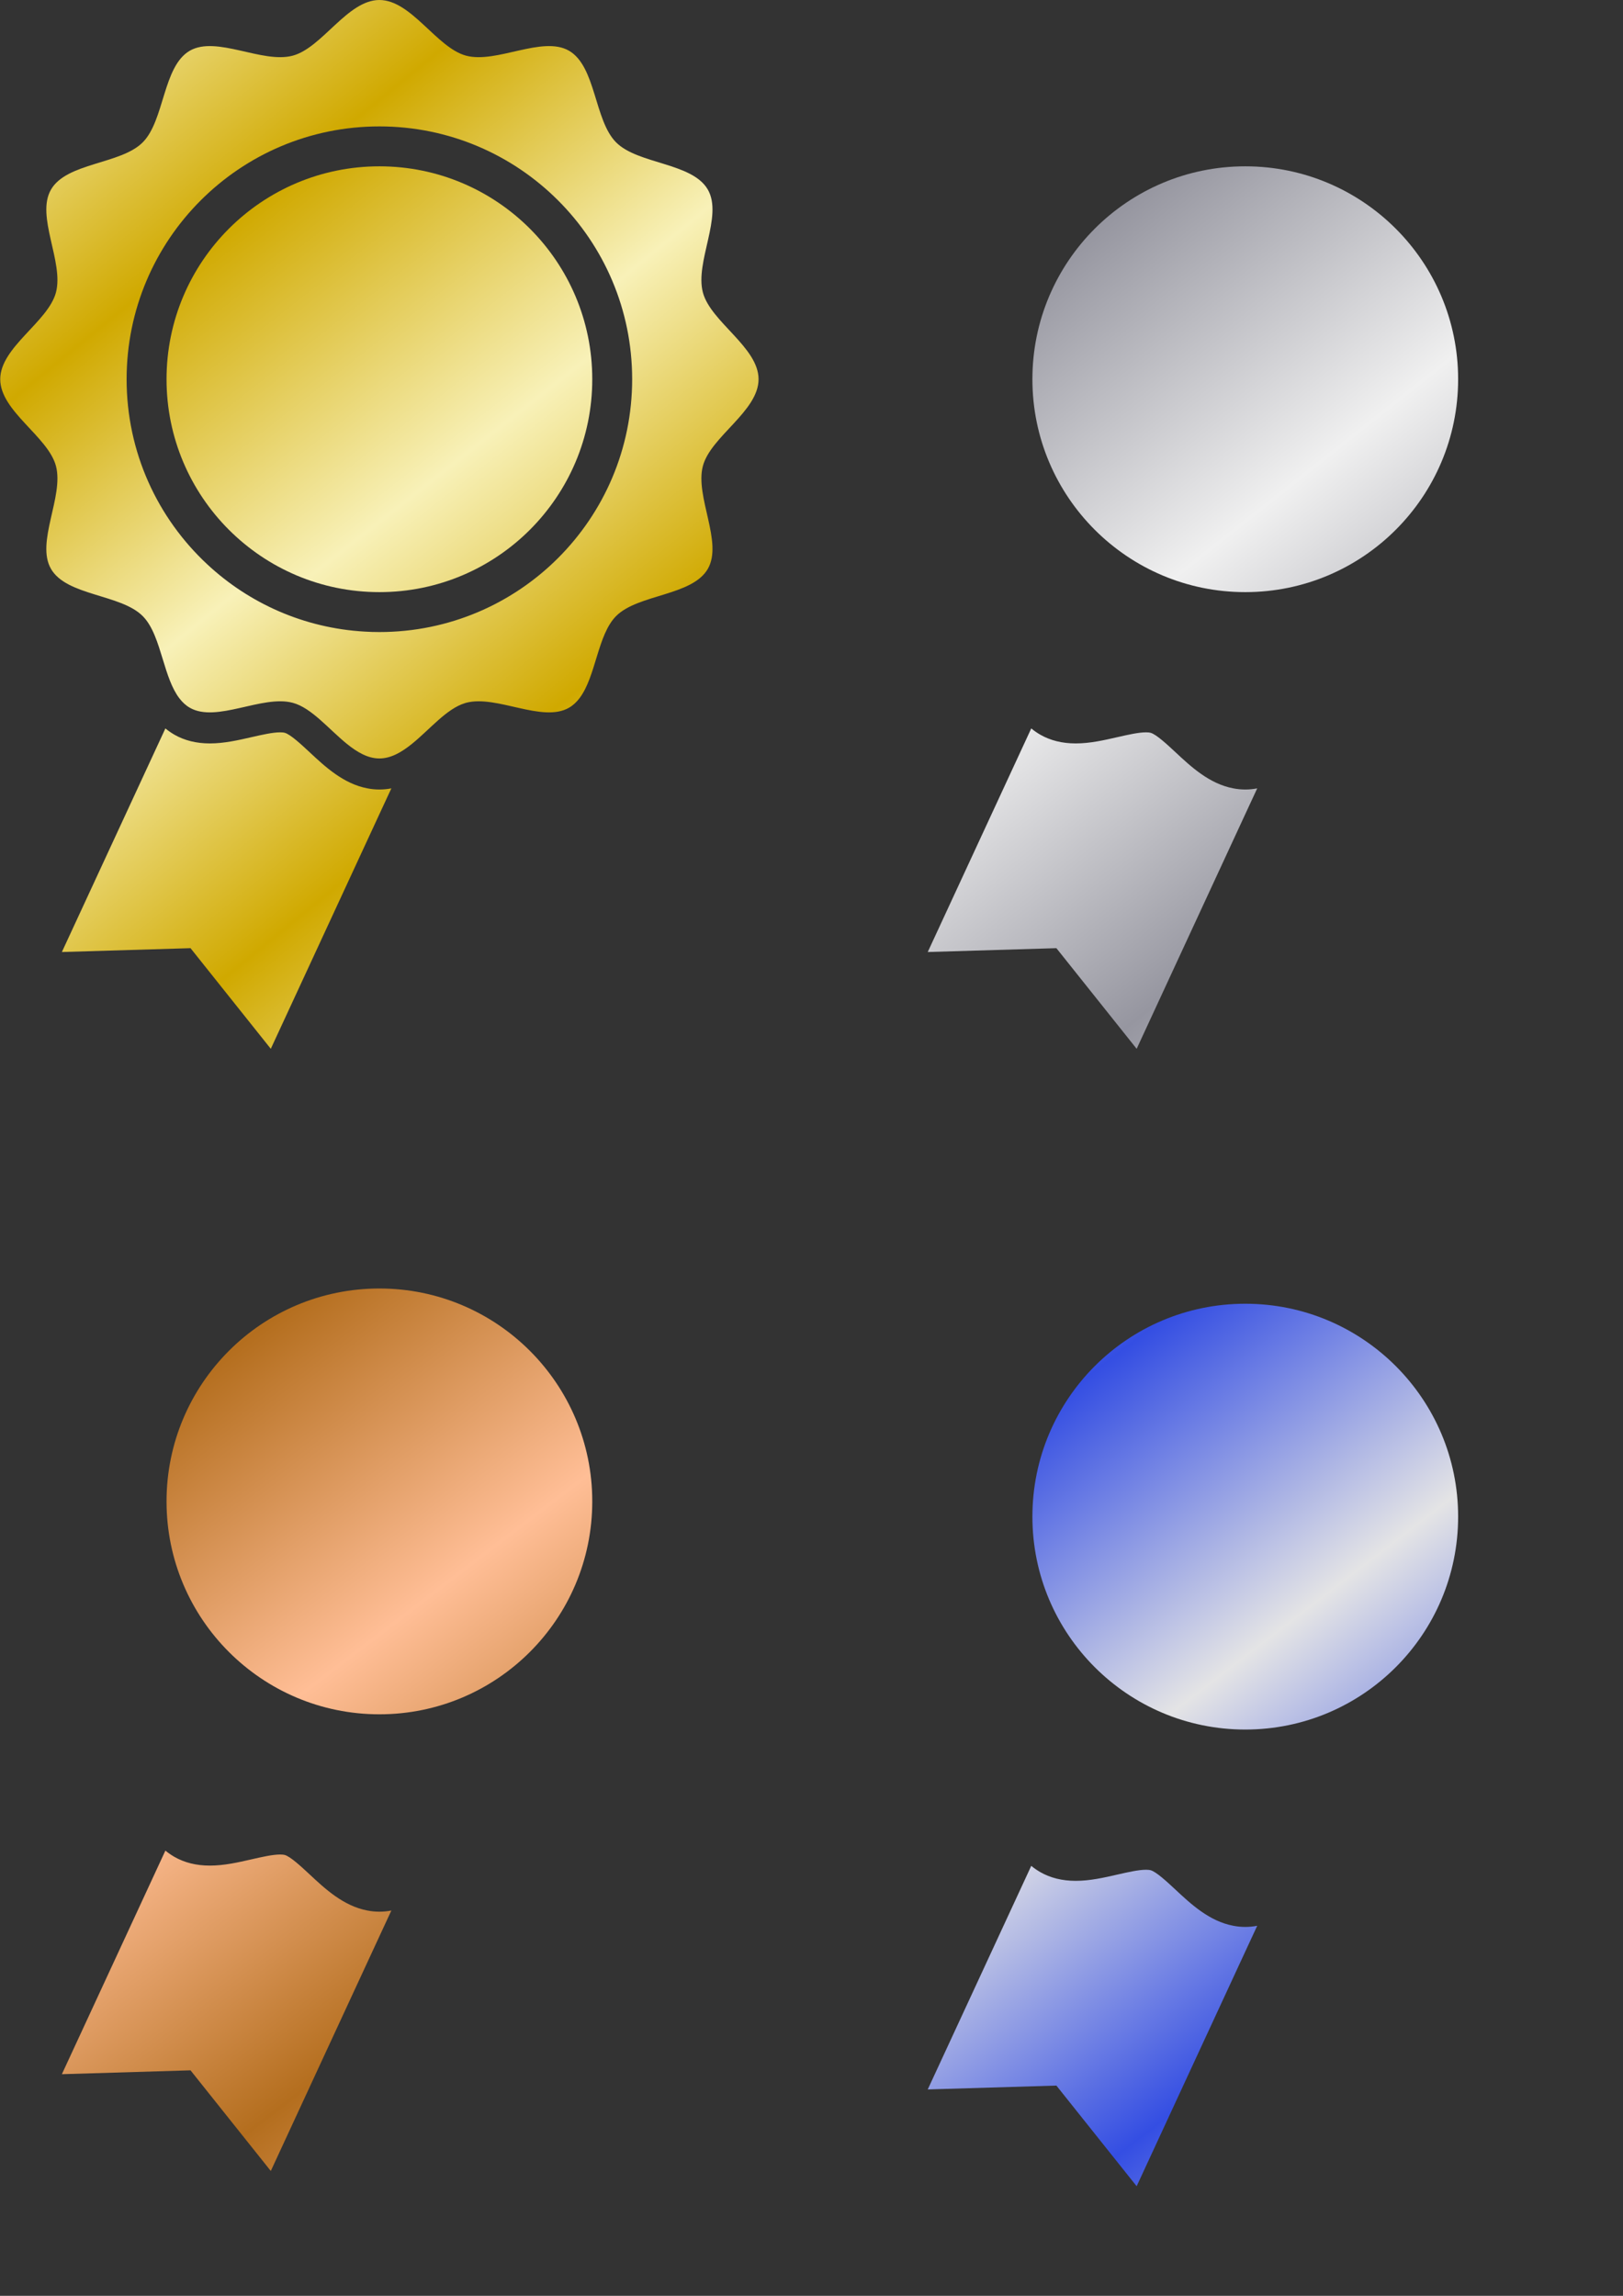 <?xml version="1.0" encoding="UTF-8" standalone="no"?>
<!-- Created with Inkscape (http://www.inkscape.org/) -->

<svg
   width="210mm"
   height="297mm"
   viewBox="0 0 210 297"
   version="1.1"
   id="svg1"
   inkscape:version="1.3.2 (091e20e, 2023-11-25, custom)"
   sodipodi:docname="award.svg"
   xmlns:inkscape="http://www.inkscape.org/namespaces/inkscape"
   xmlns:sodipodi="http://sodipodi.sourceforge.net/DTD/sodipodi-0.dtd"
   xmlns:xlink="http://www.w3.org/1999/xlink"
   xmlns="http://www.w3.org/2000/svg"
   xmlns:svg="http://www.w3.org/2000/svg">
  <rect x="0" y="0" width="210" height="297" fill="#333333" stroke="none"/>
  <sodipodi:namedview
     id="namedview1"
     pagecolor="#ffffff"
     bordercolor="#666666"
     borderopacity="1.0"
     inkscape:showpageshadow="2"
     inkscape:pageopacity="0.0"
     inkscape:pagecheckerboard="0"
     inkscape:deskcolor="#d1d1d1"
     inkscape:document-units="mm"
     inkscape:zoom="0.96837383"
     inkscape:cx="101.71692"
     inkscape:cy="575.70742"
     inkscape:window-width="2560"
     inkscape:window-height="1511"
     inkscape:window-x="-9"
     inkscape:window-y="-9"
     inkscape:window-maximized="1"
     inkscape:current-layer="layer1" />
  <defs
     id="defs1">
    <linearGradient
       id="linearGradient22"
       inkscape:collect="always">
      <stop
         style="stop-color:#344ee3;stop-opacity:1;"
         offset="0"
         id="stop22" />
      <stop
         style="stop-color:#e4e4e5;stop-opacity:1;"
         offset="1"
         id="stop23" />
    </linearGradient>
    <linearGradient
       id="linearGradient16"
       inkscape:collect="always">
      <stop
         style="stop-color:#b46e1e;stop-opacity:1;"
         offset="0"
         id="stop16" />
      <stop
         style="stop-color:#ffbe96;stop-opacity:1;"
         offset="1"
         id="stop17" />
    </linearGradient>
    <linearGradient
       id="linearGradient3"
       inkscape:collect="always">
      <stop
         style="stop-color:#9696a0;stop-opacity:1;"
         offset="0"
         id="stop3" />
      <stop
         style="stop-color:#f0f0f0;stop-opacity:1;"
         offset="1"
         id="stop4" />
    </linearGradient>
    <linearGradient
       id="linearGradient1"
       inkscape:collect="always">
      <stop
         style="stop-color:#d0a900;stop-opacity:1;"
         offset="0"
         id="stop1" />
      <stop
         style="stop-color:#f8f1b8;stop-opacity:1;"
         offset="1"
         id="stop2" />
    </linearGradient>
    <linearGradient
       inkscape:collect="always"
       xlink:href="#linearGradient1"
       id="linearGradient2"
       x1="137.002"
       y1="145.777"
       x2="226.857"
       y2="256"
       gradientUnits="userSpaceOnUse"
       spreadMethod="reflect" />
    <linearGradient
       inkscape:collect="always"
       xlink:href="#linearGradient3"
       id="linearGradient4"
       x1="137.326"
       y1="147.855"
       x2="235.111"
       y2="271.105"
       gradientUnits="userSpaceOnUse"
       spreadMethod="reflect" />
    <linearGradient
       inkscape:collect="always"
       xlink:href="#linearGradient1"
       id="linearGradient5"
       gradientUnits="userSpaceOnUse"
       x1="137.002"
       y1="145.777"
       x2="235.269"
       y2="270.986"
       spreadMethod="reflect" />
    <linearGradient
       inkscape:collect="always"
       xlink:href="#linearGradient16"
       id="linearGradient17"
       x1="139.827"
       y1="145.142"
       x2="233.382"
       y2="267.348"
       gradientUnits="userSpaceOnUse"
       spreadMethod="reflect" />
    <linearGradient
       inkscape:collect="always"
       xlink:href="#linearGradient22"
       id="linearGradient23"
       x1="139.827"
       y1="146.888"
       x2="234.255"
       y2="269.967"
       gradientUnits="userSpaceOnUse"
       spreadMethod="reflect" />
  </defs>
  <g
     inkscape:groupmode="layer"
     id="layer2"
     inkscape:label="hidden"
     style="display:none">
    <rect
       style="fill:#000000;fill-opacity:1;stroke-width:3;stroke-linecap:square;stroke-dasharray:3, 3;paint-order:markers fill stroke"
       id="rect4"
       width="17.731"
       height="38.496"
       x="0"
       y="0" />
    <rect
       style="fill:#000000;fill-opacity:1;stroke-width:3.375;stroke-linecap:square;stroke-dasharray:3.375, 3.375;paint-order:markers fill stroke"
       id="rect4-0"
       width="25.897"
       height="33.363"
       x="17.731"
       y="38.496" />
    <rect
       style="fill:#000000;fill-opacity:1;stroke-width:3;stroke-linecap:square;stroke-dasharray:3, 3;paint-order:markers fill stroke"
       id="rect4-7"
       width="17.731"
       height="38.496"
       x="112.034"
       y="0" />
    <rect
       style="fill:#000000;fill-opacity:1;stroke-width:3.375;stroke-linecap:square;stroke-dasharray:3.375, 3.375;paint-order:markers fill stroke"
       id="rect4-0-6"
       width="25.897"
       height="33.363"
       x="129.766"
       y="38.496" />
    <rect
       style="fill:#000000;fill-opacity:1;stroke-width:3;stroke-linecap:square;stroke-dasharray:3, 3;paint-order:markers fill stroke"
       id="rect4-7-4"
       width="17.731"
       height="38.496"
       x="5.8412552e-06"
       y="145.171" />
    <rect
       style="fill:#000000;fill-opacity:1;stroke-width:3.375;stroke-linecap:square;stroke-dasharray:3.375, 3.375;paint-order:markers fill stroke"
       id="rect4-0-6-9"
       width="25.897"
       height="33.363"
       x="17.731"
       y="183.667" />
    <rect
       style="fill:#000000;fill-opacity:1;stroke-width:3;stroke-linecap:square;stroke-dasharray:3, 3;paint-order:markers fill stroke"
       id="rect4-7-4-2"
       width="17.731"
       height="38.496"
       x="112.034"
       y="147.143" />
    <rect
       style="fill:#000000;fill-opacity:1;stroke-width:3.375;stroke-linecap:square;stroke-dasharray:3.375, 3.375;paint-order:markers fill stroke"
       id="rect4-0-6-9-3"
       width="25.897"
       height="33.363"
       x="129.766"
       y="185.638" />
  </g>
  <g
     inkscape:label="Layer 1"
     inkscape:groupmode="layer"
     id="layer1">
    <g
       id="g4"
       transform="matrix(0.265,0,0,0.265,-18.75,0)"
       style="mix-blend-mode:normal;fill:url(#linearGradient2)"
       inkscape:export-filename="gold.png"
       inkscape:export-xdpi="51.854893"
       inkscape:export-ydpi="51.854893">
      <path
         class="st0"
         d="m 250.172,384.856 c -11.713,-2.187 -20.767,-10.655 -28.256,-17.651 -3.959,-3.681 -9.376,-8.747 -12.17,-9.483 -0.364,-0.108 -1.036,-0.214 -2.208,-0.214 -3.68,0 -8.875,1.194 -13.899,2.336 -6.603,1.515 -13.449,3.08 -20.438,3.08 -6.589,0 -12.406,-1.45 -17.366,-4.309 -1.565,-0.915 -3.016,-1.929 -4.33,-3.008 l -50.537,109.143 62.814,-1.879 39.19,49.13 53.024,-114.545 5.846,-12.599 c -1.879,0.372 -3.83,0.564 -5.846,0.564 -2.008,-10e-4 -3.959,-0.193 -5.824,-0.565 z"
         style="fill:url(#linearGradient2)"
         id="path1" />
      <path
         class="st0"
         d="m 356.185,358.594 c -4.959,2.88 -10.805,4.33 -17.365,4.33 0,0 0,0 -0.022,0 -6.996,0 -13.814,-1.565 -20.416,-3.08 -5.024,-1.143 -10.219,-2.336 -13.928,-2.336 -1.144,0 -1.837,0.107 -2.208,0.214 -2.787,0.736 -8.204,5.802 -12.142,9.483 -1.864,1.736 -3.815,3.559 -5.866,5.352 l -19.881,42.934 44.671,96.509 39.211,-49.13 62.815,1.879 -50.559,-109.171 c -1.323,1.108 -2.752,2.101 -4.31,3.016 z"
         style="fill:url(#linearGradient2)"
         id="path2" />
      <path
         class="st0"
         d="m 256.004,81.194 c -57.398,0 -103.934,46.536 -103.934,103.934 0,57.398 46.535,103.934 103.934,103.934 57.397,0 103.933,-46.536 103.933,-103.934 0,-57.398 -46.536,-103.934 -103.933,-103.934 z"
         style="fill:url(#linearGradient5)"
         id="path3" />
      <path
         class="st0"
         d="m 413.955,227.462 c 3.852,-14.4 27.177,-26.72 27.177,-42.334 0,-15.607 -23.325,-27.927 -27.177,-42.326 -3.98,-14.9 9.94,-37.225 2.402,-50.259 C 408.696,79.315 382.341,80.266 371.601,69.525 360.86,58.805 361.817,32.436 348.583,24.769 335.555,17.237 313.223,31.157 298.331,27.177 283.952,23.34 271.611,0 255.996,0 240.41,0 228.069,23.34 213.669,27.177 c -14.878,3.98 -37.203,-9.94 -50.258,-2.408 -13.206,7.668 -12.278,34.036 -22.997,44.756 -10.733,10.741 -37.11,9.79 -44.756,23.018 -7.553,13.034 6.388,35.359 2.408,50.259 -3.859,14.399 -27.198,26.719 -27.198,42.326 0,15.614 23.339,27.934 27.198,42.334 3.98,14.899 -9.961,37.224 -2.408,50.259 7.646,13.228 34.023,12.27 44.756,23.01 4.938,4.938 7.39,13.17 9.897,21.353 2.123,6.974 4.288,13.92 8.012,18.794 1.429,1.887 3.101,3.466 5.088,4.61 13.034,7.539 35.38,-6.382 50.258,-2.401 9.204,2.45 17.558,12.842 26.456,20.052 5.024,4.066 10.248,7.124 15.871,7.124 5.631,0 10.848,-3.058 15.893,-7.124 8.732,-7.06 16.936,-17.194 25.897,-19.88 0.172,-0.064 0.372,-0.129 0.544,-0.171 14.892,-3.981 37.224,9.94 50.252,2.401 1.993,-1.144 3.688,-2.744 5.116,-4.631 8.096,-10.633 8.789,-31.029 17.901,-40.126 10.74,-10.741 37.096,-9.783 44.756,-23.01 7.54,-13.036 -6.381,-35.361 -2.4,-50.26 z m -157.959,81.087 c -2.401,0 -4.78,-0.064 -7.139,-0.214 -29.692,-1.686 -56.562,-13.856 -76.957,-32.894 -24.211,-22.539 -39.325,-54.646 -39.325,-90.313 0,-68.16 55.261,-123.421 123.421,-123.421 68.167,0 123.421,55.262 123.421,123.421 0,68.167 -55.254,123.421 -123.421,123.421 z"
         style="fill:url(#linearGradient2)"
         id="path4" />
    </g>
    <g
       id="g4-2"
       transform="matrix(0.265,0,0,0.265,93.284,0)"
       style="mix-blend-mode:normal;fill:url(#linearGradient4);fill-opacity:1"
       inkscape:export-filename="silver.png"
       inkscape:export-xdpi="51.854893"
       inkscape:export-ydpi="51.854893">
      <path
         class="st0"
         d="m 250.172,384.856 c -11.713,-2.187 -20.767,-10.655 -28.256,-17.651 -3.959,-3.681 -9.376,-8.747 -12.17,-9.483 -0.364,-0.108 -1.036,-0.214 -2.208,-0.214 -3.68,0 -8.875,1.194 -13.899,2.336 -6.603,1.515 -13.449,3.08 -20.438,3.08 -6.589,0 -12.406,-1.45 -17.366,-4.309 -1.565,-0.915 -3.016,-1.929 -4.33,-3.008 l -50.537,109.143 62.814,-1.879 39.19,49.13 53.024,-114.545 5.846,-12.599 c -1.879,0.372 -3.83,0.564 -5.846,0.564 -2.008,-10e-4 -3.959,-0.193 -5.824,-0.565 z"
         style="fill:url(#linearGradient4);fill-opacity:1"
         id="path1-1" />
      <path
         class="st0"
         d="m 356.185,358.594 c -4.959,2.88 -10.805,4.33 -17.365,4.33 0,0 0,0 -0.022,0 -6.996,0 -13.814,-1.565 -20.416,-3.08 -5.024,-1.143 -10.219,-2.336 -13.928,-2.336 -1.144,0 -1.837,0.107 -2.208,0.214 -2.787,0.736 -8.204,5.802 -12.142,9.483 -1.864,1.736 -3.815,3.559 -5.866,5.352 l -19.881,42.934 44.671,96.509 39.211,-49.13 62.815,1.879 -50.559,-109.171 c -1.323,1.108 -2.752,2.101 -4.31,3.016 z"
         style="fill:url(#linearGradient4);fill-opacity:1"
         id="path2-6" />
      <path
         class="st0"
         d="m 256.004,81.194 c -57.398,0 -103.934,46.536 -103.934,103.934 0,57.398 46.535,103.934 103.934,103.934 57.397,0 103.933,-46.536 103.933,-103.934 0,-57.398 -46.536,-103.934 -103.933,-103.934 z"
         style="fill:url(#linearGradient4);fill-opacity:1"
         id="path3-3" />
      <path
         class="st0"
         d="m 413.955,227.462 c 3.852,-14.4 27.177,-26.72 27.177,-42.334 0,-15.607 -23.325,-27.927 -27.177,-42.326 -3.98,-14.9 9.94,-37.225 2.402,-50.259 C 408.696,79.315 382.341,80.266 371.601,69.525 360.86,58.805 361.817,32.436 348.583,24.769 335.555,17.237 313.223,31.157 298.331,27.177 283.952,23.34 271.611,0 255.996,0 240.41,0 228.069,23.34 213.669,27.177 c -14.878,3.98 -37.203,-9.94 -50.258,-2.408 -13.206,7.668 -12.278,34.036 -22.997,44.756 -10.733,10.741 -37.11,9.79 -44.756,23.018 -7.553,13.034 6.388,35.359 2.408,50.259 -3.859,14.399 -27.198,26.719 -27.198,42.326 0,15.614 23.339,27.934 27.198,42.334 3.98,14.899 -9.961,37.224 -2.408,50.259 7.646,13.228 34.023,12.27 44.756,23.01 4.938,4.938 7.39,13.17 9.897,21.353 2.123,6.974 4.288,13.92 8.012,18.794 1.429,1.887 3.101,3.466 5.088,4.61 13.034,7.539 35.38,-6.382 50.258,-2.401 9.204,2.45 17.558,12.842 26.456,20.052 5.024,4.066 10.248,7.124 15.871,7.124 5.631,0 10.848,-3.058 15.893,-7.124 8.732,-7.06 16.936,-17.194 25.897,-19.88 0.172,-0.064 0.372,-0.129 0.544,-0.171 14.892,-3.981 37.224,9.94 50.252,2.401 1.993,-1.144 3.688,-2.744 5.116,-4.631 8.096,-10.633 8.789,-31.029 17.901,-40.126 10.74,-10.741 37.096,-9.783 44.756,-23.01 7.54,-13.036 -6.381,-35.361 -2.4,-50.26 z m -157.959,81.087 c -2.401,0 -4.78,-0.064 -7.139,-0.214 -29.692,-1.686 -56.562,-13.856 -76.957,-32.894 -24.211,-22.539 -39.325,-54.646 -39.325,-90.313 0,-68.16 55.261,-123.421 123.421,-123.421 68.167,0 123.421,55.262 123.421,123.421 0,68.167 -55.254,123.421 -123.421,123.421 z"
         style="fill:url(#linearGradient4);fill-opacity:1"
         id="path4-4" />
    </g>
    <g
       id="g4-2-4"
       transform="matrix(0.265,0,0,0.265,-18.75,145.171)"
       style="mix-blend-mode:normal;fill:url(#linearGradient17);fill-opacity:1"
       inkscape:export-filename="bronze.png"
       inkscape:export-xdpi="51.854893"
       inkscape:export-ydpi="51.854893">
      <path
         class="st0"
         d="m 250.172,384.856 c -11.713,-2.187 -20.767,-10.655 -28.256,-17.651 -3.959,-3.681 -9.376,-8.747 -12.17,-9.483 -0.364,-0.108 -1.036,-0.214 -2.208,-0.214 -3.68,0 -8.875,1.194 -13.899,2.336 -6.603,1.515 -13.449,3.08 -20.438,3.08 -6.589,0 -12.406,-1.45 -17.366,-4.309 -1.565,-0.915 -3.016,-1.929 -4.33,-3.008 l -50.537,109.143 62.814,-1.879 39.19,49.13 53.024,-114.545 5.846,-12.599 c -1.879,0.372 -3.83,0.564 -5.846,0.564 -2.008,-10e-4 -3.959,-0.193 -5.824,-0.565 z"
         style="fill:url(#linearGradient17);fill-opacity:1"
         id="path1-1-5" />
      <path
         class="st0"
         d="m 356.185,358.594 c -4.959,2.88 -10.805,4.33 -17.365,4.33 0,0 0,0 -0.022,0 -6.996,0 -13.814,-1.565 -20.416,-3.08 -5.024,-1.143 -10.219,-2.336 -13.928,-2.336 -1.144,0 -1.837,0.107 -2.208,0.214 -2.787,0.736 -8.204,5.802 -12.142,9.483 -1.864,1.736 -3.815,3.559 -5.866,5.352 l -19.881,42.934 44.671,96.509 39.211,-49.13 62.815,1.879 -50.559,-109.171 c -1.323,1.108 -2.752,2.101 -4.31,3.016 z"
         style="fill:url(#linearGradient17);fill-opacity:1"
         id="path2-6-8" />
      <path
         class="st0"
         d="m 256.004,81.194 c -57.398,0 -103.934,46.536 -103.934,103.934 0,57.398 46.535,103.934 103.934,103.934 57.397,0 103.933,-46.536 103.933,-103.934 0,-57.398 -46.536,-103.934 -103.933,-103.934 z"
         style="fill:url(#linearGradient17);fill-opacity:1"
         id="path3-3-7" />
      <path
         class="st0"
         d="m 413.955,227.462 c 3.852,-14.4 27.177,-26.72 27.177,-42.334 0,-15.607 -23.325,-27.927 -27.177,-42.326 -3.98,-14.9 9.94,-37.225 2.402,-50.259 C 408.696,79.315 382.341,80.266 371.601,69.525 360.86,58.805 361.817,32.436 348.583,24.769 335.555,17.237 313.223,31.157 298.331,27.177 283.952,23.34 271.611,0 255.996,0 240.41,0 228.069,23.34 213.669,27.177 c -14.878,3.98 -37.203,-9.94 -50.258,-2.408 -13.206,7.668 -12.278,34.036 -22.997,44.756 -10.733,10.741 -37.11,9.79 -44.756,23.018 -7.553,13.034 6.388,35.359 2.408,50.259 -3.859,14.399 -27.198,26.719 -27.198,42.326 0,15.614 23.339,27.934 27.198,42.334 3.98,14.899 -9.961,37.224 -2.408,50.259 7.646,13.228 34.023,12.27 44.756,23.01 4.938,4.938 7.39,13.17 9.897,21.353 2.123,6.974 4.288,13.92 8.012,18.794 1.429,1.887 3.101,3.466 5.088,4.61 13.034,7.539 35.38,-6.382 50.258,-2.401 9.204,2.45 17.558,12.842 26.456,20.052 5.024,4.066 10.248,7.124 15.871,7.124 5.631,0 10.848,-3.058 15.893,-7.124 8.732,-7.06 16.936,-17.194 25.897,-19.88 0.172,-0.064 0.372,-0.129 0.544,-0.171 14.892,-3.981 37.224,9.94 50.252,2.401 1.993,-1.144 3.688,-2.744 5.116,-4.631 8.096,-10.633 8.789,-31.029 17.901,-40.126 10.74,-10.741 37.096,-9.783 44.756,-23.01 7.54,-13.036 -6.381,-35.361 -2.4,-50.26 z m -157.959,81.087 c -2.401,0 -4.78,-0.064 -7.139,-0.214 -29.692,-1.686 -56.562,-13.856 -76.957,-32.894 -24.211,-22.539 -39.325,-54.646 -39.325,-90.313 0,-68.16 55.261,-123.421 123.421,-123.421 68.167,0 123.421,55.262 123.421,123.421 0,68.167 -55.254,123.421 -123.421,123.421 z"
         style="fill:url(#linearGradient17);fill-opacity:1"
         id="path4-4-0" />
    </g>
    <g
       id="g4-2-4-6"
       transform="matrix(0.265,0,0,0.265,93.284,147.143)"
       style="mix-blend-mode:normal;fill:url(#linearGradient23);fill-opacity:1"
       inkscape:export-filename="blue.png"
       inkscape:export-xdpi="51.854893"
       inkscape:export-ydpi="51.854893">
      <path
         class="st0"
         d="m 250.172,384.856 c -11.713,-2.187 -20.767,-10.655 -28.256,-17.651 -3.959,-3.681 -9.376,-8.747 -12.17,-9.483 -0.364,-0.108 -1.036,-0.214 -2.208,-0.214 -3.68,0 -8.875,1.194 -13.899,2.336 -6.603,1.515 -13.449,3.08 -20.438,3.08 -6.589,0 -12.406,-1.45 -17.366,-4.309 -1.565,-0.915 -3.016,-1.929 -4.33,-3.008 l -50.537,109.143 62.814,-1.879 39.19,49.13 53.024,-114.545 5.846,-12.599 c -1.879,0.372 -3.83,0.564 -5.846,0.564 -2.008,-10e-4 -3.959,-0.193 -5.824,-0.565 z"
         style="fill:url(#linearGradient23);fill-opacity:1"
         id="path1-1-5-2" />
      <path
         class="st0"
         d="m 356.185,358.594 c -4.959,2.88 -10.805,4.33 -17.365,4.33 0,0 0,0 -0.022,0 -6.996,0 -13.814,-1.565 -20.416,-3.08 -5.024,-1.143 -10.219,-2.336 -13.928,-2.336 -1.144,0 -1.837,0.107 -2.208,0.214 -2.787,0.736 -8.204,5.802 -12.142,9.483 -1.864,1.736 -3.815,3.559 -5.866,5.352 l -19.881,42.934 44.671,96.509 39.211,-49.13 62.815,1.879 -50.559,-109.171 c -1.323,1.108 -2.752,2.101 -4.31,3.016 z"
         style="fill:url(#linearGradient23);fill-opacity:1"
         id="path2-6-8-2" />
      <path
         class="st0"
         d="m 256.004,81.194 c -57.398,0 -103.934,46.536 -103.934,103.934 0,57.398 46.535,103.934 103.934,103.934 57.397,0 103.933,-46.536 103.933,-103.934 0,-57.398 -46.536,-103.934 -103.933,-103.934 z"
         style="fill:url(#linearGradient23);fill-opacity:1"
         id="path3-3-7-2" />
      <path
         class="st0"
         d="m 413.955,227.462 c 3.852,-14.4 27.177,-26.72 27.177,-42.334 0,-15.607 -23.325,-27.927 -27.177,-42.326 -3.98,-14.9 9.94,-37.225 2.402,-50.259 C 408.696,79.315 382.341,80.266 371.601,69.525 360.86,58.805 361.817,32.436 348.583,24.769 335.555,17.237 313.223,31.157 298.331,27.177 283.952,23.34 271.611,0 255.996,0 240.41,0 228.069,23.34 213.669,27.177 c -14.878,3.98 -37.203,-9.94 -50.258,-2.408 -13.206,7.668 -12.278,34.036 -22.997,44.756 -10.733,10.741 -37.11,9.79 -44.756,23.018 -7.553,13.034 6.388,35.359 2.408,50.259 -3.859,14.399 -27.198,26.719 -27.198,42.326 0,15.614 23.339,27.934 27.198,42.334 3.98,14.899 -9.961,37.224 -2.408,50.259 7.646,13.228 34.023,12.27 44.756,23.01 4.938,4.938 7.39,13.17 9.897,21.353 2.123,6.974 4.288,13.92 8.012,18.794 1.429,1.887 3.101,3.466 5.088,4.61 13.034,7.539 35.38,-6.382 50.258,-2.401 9.204,2.45 17.558,12.842 26.456,20.052 5.024,4.066 10.248,7.124 15.871,7.124 5.631,0 10.848,-3.058 15.893,-7.124 8.732,-7.06 16.936,-17.194 25.897,-19.88 0.172,-0.064 0.372,-0.129 0.544,-0.171 14.892,-3.981 37.224,9.94 50.252,2.401 1.993,-1.144 3.688,-2.744 5.116,-4.631 8.096,-10.633 8.789,-31.029 17.901,-40.126 10.74,-10.741 37.096,-9.783 44.756,-23.01 7.54,-13.036 -6.381,-35.361 -2.4,-50.26 z m -157.959,81.087 c -2.401,0 -4.78,-0.064 -7.139,-0.214 -29.692,-1.686 -56.562,-13.856 -76.957,-32.894 -24.211,-22.539 -39.325,-54.646 -39.325,-90.313 0,-68.16 55.261,-123.421 123.421,-123.421 68.167,0 123.421,55.262 123.421,123.421 0,68.167 -55.254,123.421 -123.421,123.421 z"
         style="fill:url(#linearGradient23);fill-opacity:1"
         id="path4-4-0-0" />
    </g>
  </g>
</svg>
